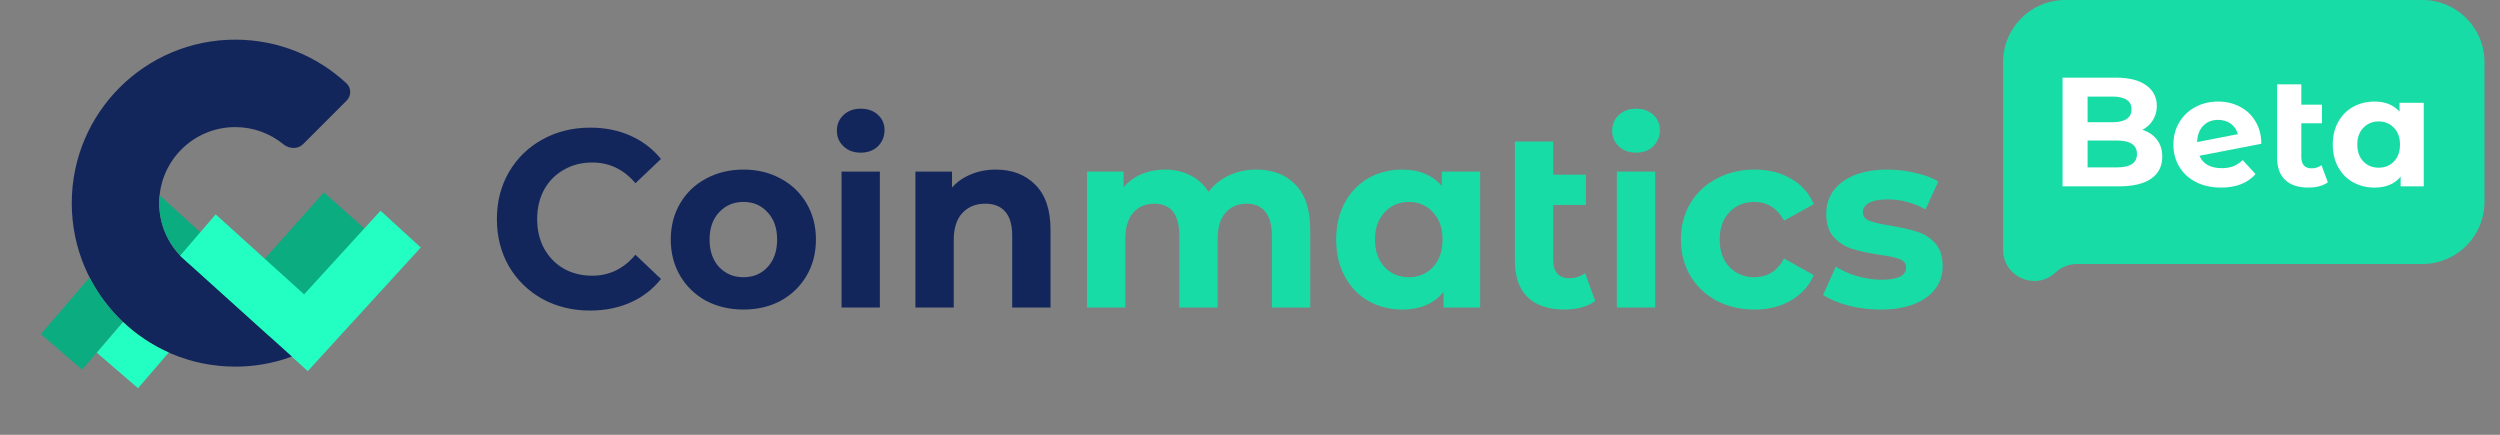 <svg width="161" height="28" viewBox="0 0 161 28" fill="none" xmlns="http://www.w3.org/2000/svg">
<rect x="0" y="0" width="161" height="28" fill="#808080" stroke="none"/>
<path d="M23.764 19.139C21.858 21.844 18.71 23.611 15.15 23.611C9.335 23.611 4.621 18.897 4.621 13.082C4.621 7.267 9.335 2.553 15.15 2.553C17.918 2.553 20.436 3.621 22.315 5.367C22.639 5.668 22.628 6.175 22.315 6.488L19.518 9.284C19.178 9.625 18.622 9.595 18.25 9.291C17.406 8.599 16.326 8.185 15.15 8.185C12.445 8.185 10.253 10.377 10.253 13.082C10.253 15.786 12.445 17.979 15.15 17.979C16.747 17.979 18.165 17.215 19.059 16.032L23.764 19.139Z" fill="#13265C"/>
<path d="M17.324 21.632L23.48 14.723L20.859 12.388L16.038 17.799L10.301 12.595L10.274 12.628C10.26 12.777 10.253 12.929 10.253 13.082C10.253 14.389 10.765 15.576 11.599 16.454L11.6 16.469L11.726 16.583C11.821 16.676 11.919 16.765 12.021 16.849L17.324 21.632Z" fill="#0BAC80"/>
<path d="M5.769 17.867C6.32 18.946 7.053 19.918 7.926 20.742L5.29 23.807L2.629 21.519L5.769 17.867Z" fill="#0BAC80"/>
<path d="M12.021 16.849L18.798 22.962C18.794 22.963 18.79 22.965 18.786 22.966L19.82 23.9L27.097 15.939L24.506 13.571L19.584 18.956L13.889 13.806L11.599 16.468L11.599 16.469L11.726 16.583C11.821 16.676 11.919 16.765 12.021 16.849Z" fill="#23FFC2"/>
<path d="M7.924 20.74L6.229 22.711L8.89 25L10.866 22.703C9.775 22.216 8.782 21.549 7.924 20.74Z" fill="#23FFC2"/>
<path d="M37.995 20C36.867 20 35.844 19.75 34.926 19.252C34.02 18.742 33.302 18.042 32.775 17.153C32.258 16.252 32 15.238 32 14.11C32 12.982 32.258 11.973 32.775 11.084C33.302 10.184 34.02 9.484 34.926 8.985C35.844 8.475 36.872 8.22 38.011 8.22C38.971 8.22 39.836 8.394 40.605 8.741C41.386 9.088 42.04 9.587 42.567 10.238L40.922 11.8C40.173 10.91 39.245 10.466 38.138 10.466C37.452 10.466 36.84 10.623 36.303 10.937C35.765 11.241 35.343 11.67 35.037 12.223C34.742 12.776 34.594 13.405 34.594 14.11C34.594 14.815 34.742 15.444 35.037 15.998C35.343 16.551 35.765 16.985 36.303 17.299C36.84 17.603 37.452 17.755 38.138 17.755C39.245 17.755 40.173 17.305 40.922 16.404L42.567 17.966C42.04 18.628 41.386 19.132 40.605 19.479C39.825 19.826 38.955 20 37.995 20Z" fill="#13265C"/>
<path d="M47.88 19.935C46.983 19.935 46.176 19.745 45.459 19.366C44.753 18.975 44.199 18.438 43.798 17.755C43.398 17.071 43.197 16.296 43.197 15.428C43.197 14.56 43.398 13.785 43.798 13.101C44.199 12.418 44.753 11.886 45.459 11.507C46.176 11.116 46.983 10.921 47.88 10.921C48.776 10.921 49.577 11.116 50.284 11.507C50.99 11.886 51.544 12.418 51.945 13.101C52.346 13.785 52.546 14.56 52.546 15.428C52.546 16.296 52.346 17.071 51.945 17.755C51.544 18.438 50.99 18.975 50.284 19.366C49.577 19.745 48.776 19.935 47.88 19.935ZM47.88 17.852C48.512 17.852 49.029 17.635 49.43 17.201C49.841 16.757 50.047 16.166 50.047 15.428C50.047 14.69 49.841 14.105 49.43 13.671C49.029 13.226 48.512 13.004 47.88 13.004C47.247 13.004 46.725 13.226 46.313 13.671C45.902 14.105 45.697 14.69 45.697 15.428C45.697 16.166 45.902 16.757 46.313 17.201C46.725 17.635 47.247 17.852 47.88 17.852Z" fill="#13265C"/>
<path d="M54.195 11.051H56.663V19.805H54.195V11.051ZM55.429 9.831C54.976 9.831 54.607 9.695 54.322 9.424C54.037 9.153 53.895 8.817 53.895 8.416C53.895 8.014 54.037 7.678 54.322 7.407C54.607 7.136 54.976 7 55.429 7C55.883 7 56.252 7.13 56.537 7.39C56.821 7.651 56.964 7.976 56.964 8.367C56.964 8.79 56.821 9.142 56.537 9.424C56.252 9.695 55.883 9.831 55.429 9.831Z" fill="#13265C"/>
<path d="M64.126 10.921C65.181 10.921 66.03 11.247 66.673 11.897C67.327 12.548 67.654 13.514 67.654 14.793V19.805H65.186V15.184C65.186 14.49 65.038 13.975 64.743 13.638C64.448 13.291 64.021 13.118 63.462 13.118C62.84 13.118 62.344 13.318 61.975 13.72C61.606 14.11 61.421 14.696 61.421 15.477V19.805H58.953V11.051H61.31V12.076C61.637 11.708 62.043 11.425 62.528 11.23C63.014 11.024 63.546 10.921 64.126 10.921Z" fill="#13265C"/>
<path d="M80.899 10.921C81.964 10.921 82.808 11.247 83.43 11.897C84.063 12.537 84.379 13.503 84.379 14.793V19.805H81.911V15.184C81.911 14.49 81.769 13.975 81.484 13.638C81.21 13.291 80.815 13.118 80.298 13.118C79.718 13.118 79.259 13.313 78.922 13.703C78.584 14.083 78.415 14.652 78.415 15.412V19.805H75.948V15.184C75.948 13.806 75.41 13.118 74.334 13.118C73.765 13.118 73.311 13.313 72.974 13.703C72.636 14.083 72.468 14.652 72.468 15.412V19.805H70V11.051H72.357V12.06C72.673 11.691 73.058 11.409 73.512 11.214C73.976 11.019 74.482 10.921 75.03 10.921C75.631 10.921 76.174 11.046 76.66 11.295C77.145 11.534 77.535 11.886 77.83 12.353C78.178 11.897 78.616 11.545 79.143 11.295C79.681 11.046 80.266 10.921 80.899 10.921Z" fill="#18DCA6"/>
<path d="M95.321 11.051V19.805H92.964V18.796C92.352 19.555 91.466 19.935 90.306 19.935C89.505 19.935 88.777 19.75 88.123 19.382C87.48 19.013 86.974 18.487 86.605 17.803C86.236 17.12 86.051 16.328 86.051 15.428C86.051 14.528 86.236 13.736 86.605 13.053C86.974 12.369 87.48 11.843 88.123 11.474C88.777 11.105 89.505 10.921 90.306 10.921C91.392 10.921 92.241 11.274 92.853 11.979V11.051H95.321ZM90.733 17.852C91.356 17.852 91.872 17.635 92.284 17.201C92.695 16.757 92.9 16.166 92.9 15.428C92.9 14.69 92.695 14.105 92.284 13.671C91.872 13.226 91.356 13.004 90.733 13.004C90.101 13.004 89.579 13.226 89.167 13.671C88.756 14.105 88.55 14.69 88.55 15.428C88.55 16.166 88.756 16.757 89.167 17.201C89.579 17.635 90.101 17.852 90.733 17.852Z" fill="#18DCA6"/>
<path d="M102.731 19.382C102.488 19.566 102.188 19.707 101.829 19.805C101.481 19.892 101.117 19.935 100.737 19.935C99.715 19.935 98.929 19.669 98.38 19.138C97.832 18.606 97.558 17.825 97.558 16.795V9.115H100.026V11.247H102.13V13.199H100.026V16.762C100.026 17.131 100.115 17.418 100.295 17.625C100.474 17.82 100.732 17.917 101.07 17.917C101.449 17.917 101.787 17.809 102.082 17.592L102.731 19.382Z" fill="#18DCA6"/>
<path d="M104.124 11.051H106.592V19.805H104.124V11.051ZM105.358 9.831C104.905 9.831 104.536 9.695 104.251 9.424C103.966 9.153 103.824 8.817 103.824 8.416C103.824 8.014 103.966 7.678 104.251 7.407C104.536 7.136 104.905 7 105.358 7C105.812 7 106.181 7.13 106.466 7.39C106.75 7.651 106.893 7.976 106.893 8.367C106.893 8.79 106.75 9.142 106.466 9.424C106.181 9.695 105.812 9.831 105.358 9.831Z" fill="#18DCA6"/>
<path d="M112.995 19.935C112.088 19.935 111.271 19.745 110.543 19.366C109.826 18.975 109.262 18.438 108.851 17.755C108.45 17.071 108.25 16.296 108.25 15.428C108.25 14.56 108.45 13.785 108.851 13.101C109.262 12.418 109.826 11.886 110.543 11.507C111.271 11.116 112.088 10.921 112.995 10.921C113.892 10.921 114.672 11.116 115.336 11.507C116.011 11.886 116.502 12.434 116.808 13.15L114.893 14.208C114.451 13.405 113.813 13.004 112.979 13.004C112.336 13.004 111.804 13.221 111.382 13.655C110.96 14.088 110.749 14.68 110.749 15.428C110.749 16.177 110.96 16.768 111.382 17.201C111.804 17.635 112.336 17.852 112.979 17.852C113.823 17.852 114.461 17.451 114.893 16.648L116.808 17.722C116.502 18.416 116.011 18.959 115.336 19.349C114.672 19.74 113.892 19.935 112.995 19.935Z" fill="#18DCA6"/>
<path d="M121.092 19.935C120.385 19.935 119.694 19.848 119.019 19.675C118.344 19.49 117.807 19.262 117.406 18.991L118.228 17.169C118.608 17.418 119.067 17.625 119.605 17.787C120.142 17.939 120.67 18.015 121.186 18.015C122.23 18.015 122.753 17.749 122.753 17.218C122.753 16.968 122.61 16.789 122.325 16.681C122.041 16.572 121.603 16.48 121.012 16.404C120.316 16.296 119.742 16.171 119.288 16.03C118.835 15.889 118.439 15.64 118.102 15.282C117.775 14.924 117.611 14.414 117.611 13.752C117.611 13.199 117.764 12.711 118.07 12.288C118.387 11.854 118.84 11.518 119.431 11.279C120.032 11.04 120.738 10.921 121.55 10.921C122.151 10.921 122.747 10.992 123.338 11.133C123.939 11.263 124.435 11.447 124.825 11.686L124.002 13.492C123.253 13.058 122.436 12.841 121.55 12.841C121.023 12.841 120.628 12.917 120.364 13.069C120.1 13.221 119.968 13.416 119.968 13.655C119.968 13.926 120.111 14.116 120.396 14.224C120.68 14.332 121.134 14.435 121.756 14.533C122.452 14.652 123.021 14.783 123.464 14.924C123.907 15.054 124.292 15.298 124.619 15.656C124.946 16.014 125.109 16.513 125.109 17.153C125.109 17.695 124.951 18.178 124.635 18.601C124.319 19.024 123.855 19.355 123.243 19.593C122.642 19.821 121.925 19.935 121.092 19.935Z" fill="#18DCA6"/>
<path d="M129 4C129 1.791 130.791 0 133 0H156C158.209 0 160 1.791 160 4V13C160 15.209 158.209 17 156 17H133.751C133.267 17 132.799 17.176 132.434 17.495L132.317 17.598C131.024 18.729 129 17.811 129 16.093V4Z" fill="#18DCA6"/>
<path d="M137.97 8.36C138.37 8.487 138.683 8.7 138.91 9C139.137 9.293 139.25 9.657 139.25 10.09C139.25 10.703 139.01 11.177 138.53 11.51C138.057 11.837 137.363 12 136.45 12H132.83V5H136.25C137.103 5 137.757 5.163 138.21 5.49C138.67 5.817 138.9 6.26 138.9 6.82C138.9 7.16 138.817 7.463 138.65 7.73C138.49 7.997 138.263 8.207 137.97 8.36ZM134.44 6.22V7.87H136.05C136.45 7.87 136.753 7.8 136.96 7.66C137.167 7.52 137.27 7.313 137.27 7.04C137.27 6.767 137.167 6.563 136.96 6.43C136.753 6.29 136.45 6.22 136.05 6.22H134.44ZM136.33 10.78C136.757 10.78 137.077 10.71 137.29 10.57C137.51 10.43 137.62 10.213 137.62 9.92C137.62 9.34 137.19 9.05 136.33 9.05H134.44V10.78H136.33Z" fill="white"/>
<path d="M143.077 10.83C143.357 10.83 143.603 10.79 143.817 10.71C144.037 10.623 144.24 10.49 144.427 10.31L145.257 11.21C144.75 11.79 144.01 12.08 143.037 12.08C142.43 12.08 141.893 11.963 141.427 11.73C140.96 11.49 140.6 11.16 140.347 10.74C140.093 10.32 139.967 9.843 139.967 9.31C139.967 8.783 140.09 8.31 140.337 7.89C140.59 7.463 140.933 7.133 141.367 6.9C141.807 6.66 142.3 6.54 142.847 6.54C143.36 6.54 143.827 6.65 144.247 6.87C144.667 7.083 145 7.397 145.247 7.81C145.5 8.217 145.627 8.7 145.627 9.26L141.647 10.03C141.76 10.297 141.937 10.497 142.177 10.63C142.423 10.763 142.723 10.83 143.077 10.83ZM142.847 7.72C142.453 7.72 142.133 7.847 141.887 8.1C141.64 8.353 141.51 8.703 141.497 9.15L144.117 8.64C144.043 8.36 143.893 8.137 143.667 7.97C143.44 7.803 143.167 7.72 142.847 7.72Z" fill="white"/>
<path d="M149.915 11.74C149.762 11.853 149.572 11.94 149.345 12C149.125 12.053 148.895 12.08 148.655 12.08C148.008 12.08 147.512 11.917 147.165 11.59C146.818 11.263 146.645 10.783 146.645 10.15V5.43H148.205V6.74H149.535V7.94H148.205V10.13C148.205 10.357 148.262 10.533 148.375 10.66C148.488 10.78 148.652 10.84 148.865 10.84C149.105 10.84 149.318 10.773 149.505 10.64L149.915 11.74Z" fill="white"/>
<path d="M156.09 6.62V12H154.6V11.38C154.214 11.847 153.654 12.08 152.92 12.08C152.414 12.08 151.954 11.967 151.54 11.74C151.134 11.513 150.814 11.19 150.58 10.77C150.347 10.35 150.23 9.863 150.23 9.31C150.23 8.757 150.347 8.27 150.58 7.85C150.814 7.43 151.134 7.107 151.54 6.88C151.954 6.653 152.414 6.54 152.92 6.54C153.607 6.54 154.144 6.757 154.53 7.19V6.62H156.09ZM153.19 10.8C153.584 10.8 153.91 10.667 154.17 10.4C154.43 10.127 154.56 9.763 154.56 9.31C154.56 8.857 154.43 8.497 154.17 8.23C153.91 7.957 153.584 7.82 153.19 7.82C152.79 7.82 152.46 7.957 152.2 8.23C151.94 8.497 151.81 8.857 151.81 9.31C151.81 9.763 151.94 10.127 152.2 10.4C152.46 10.667 152.79 10.8 153.19 10.8Z" fill="white"/>
</svg>
